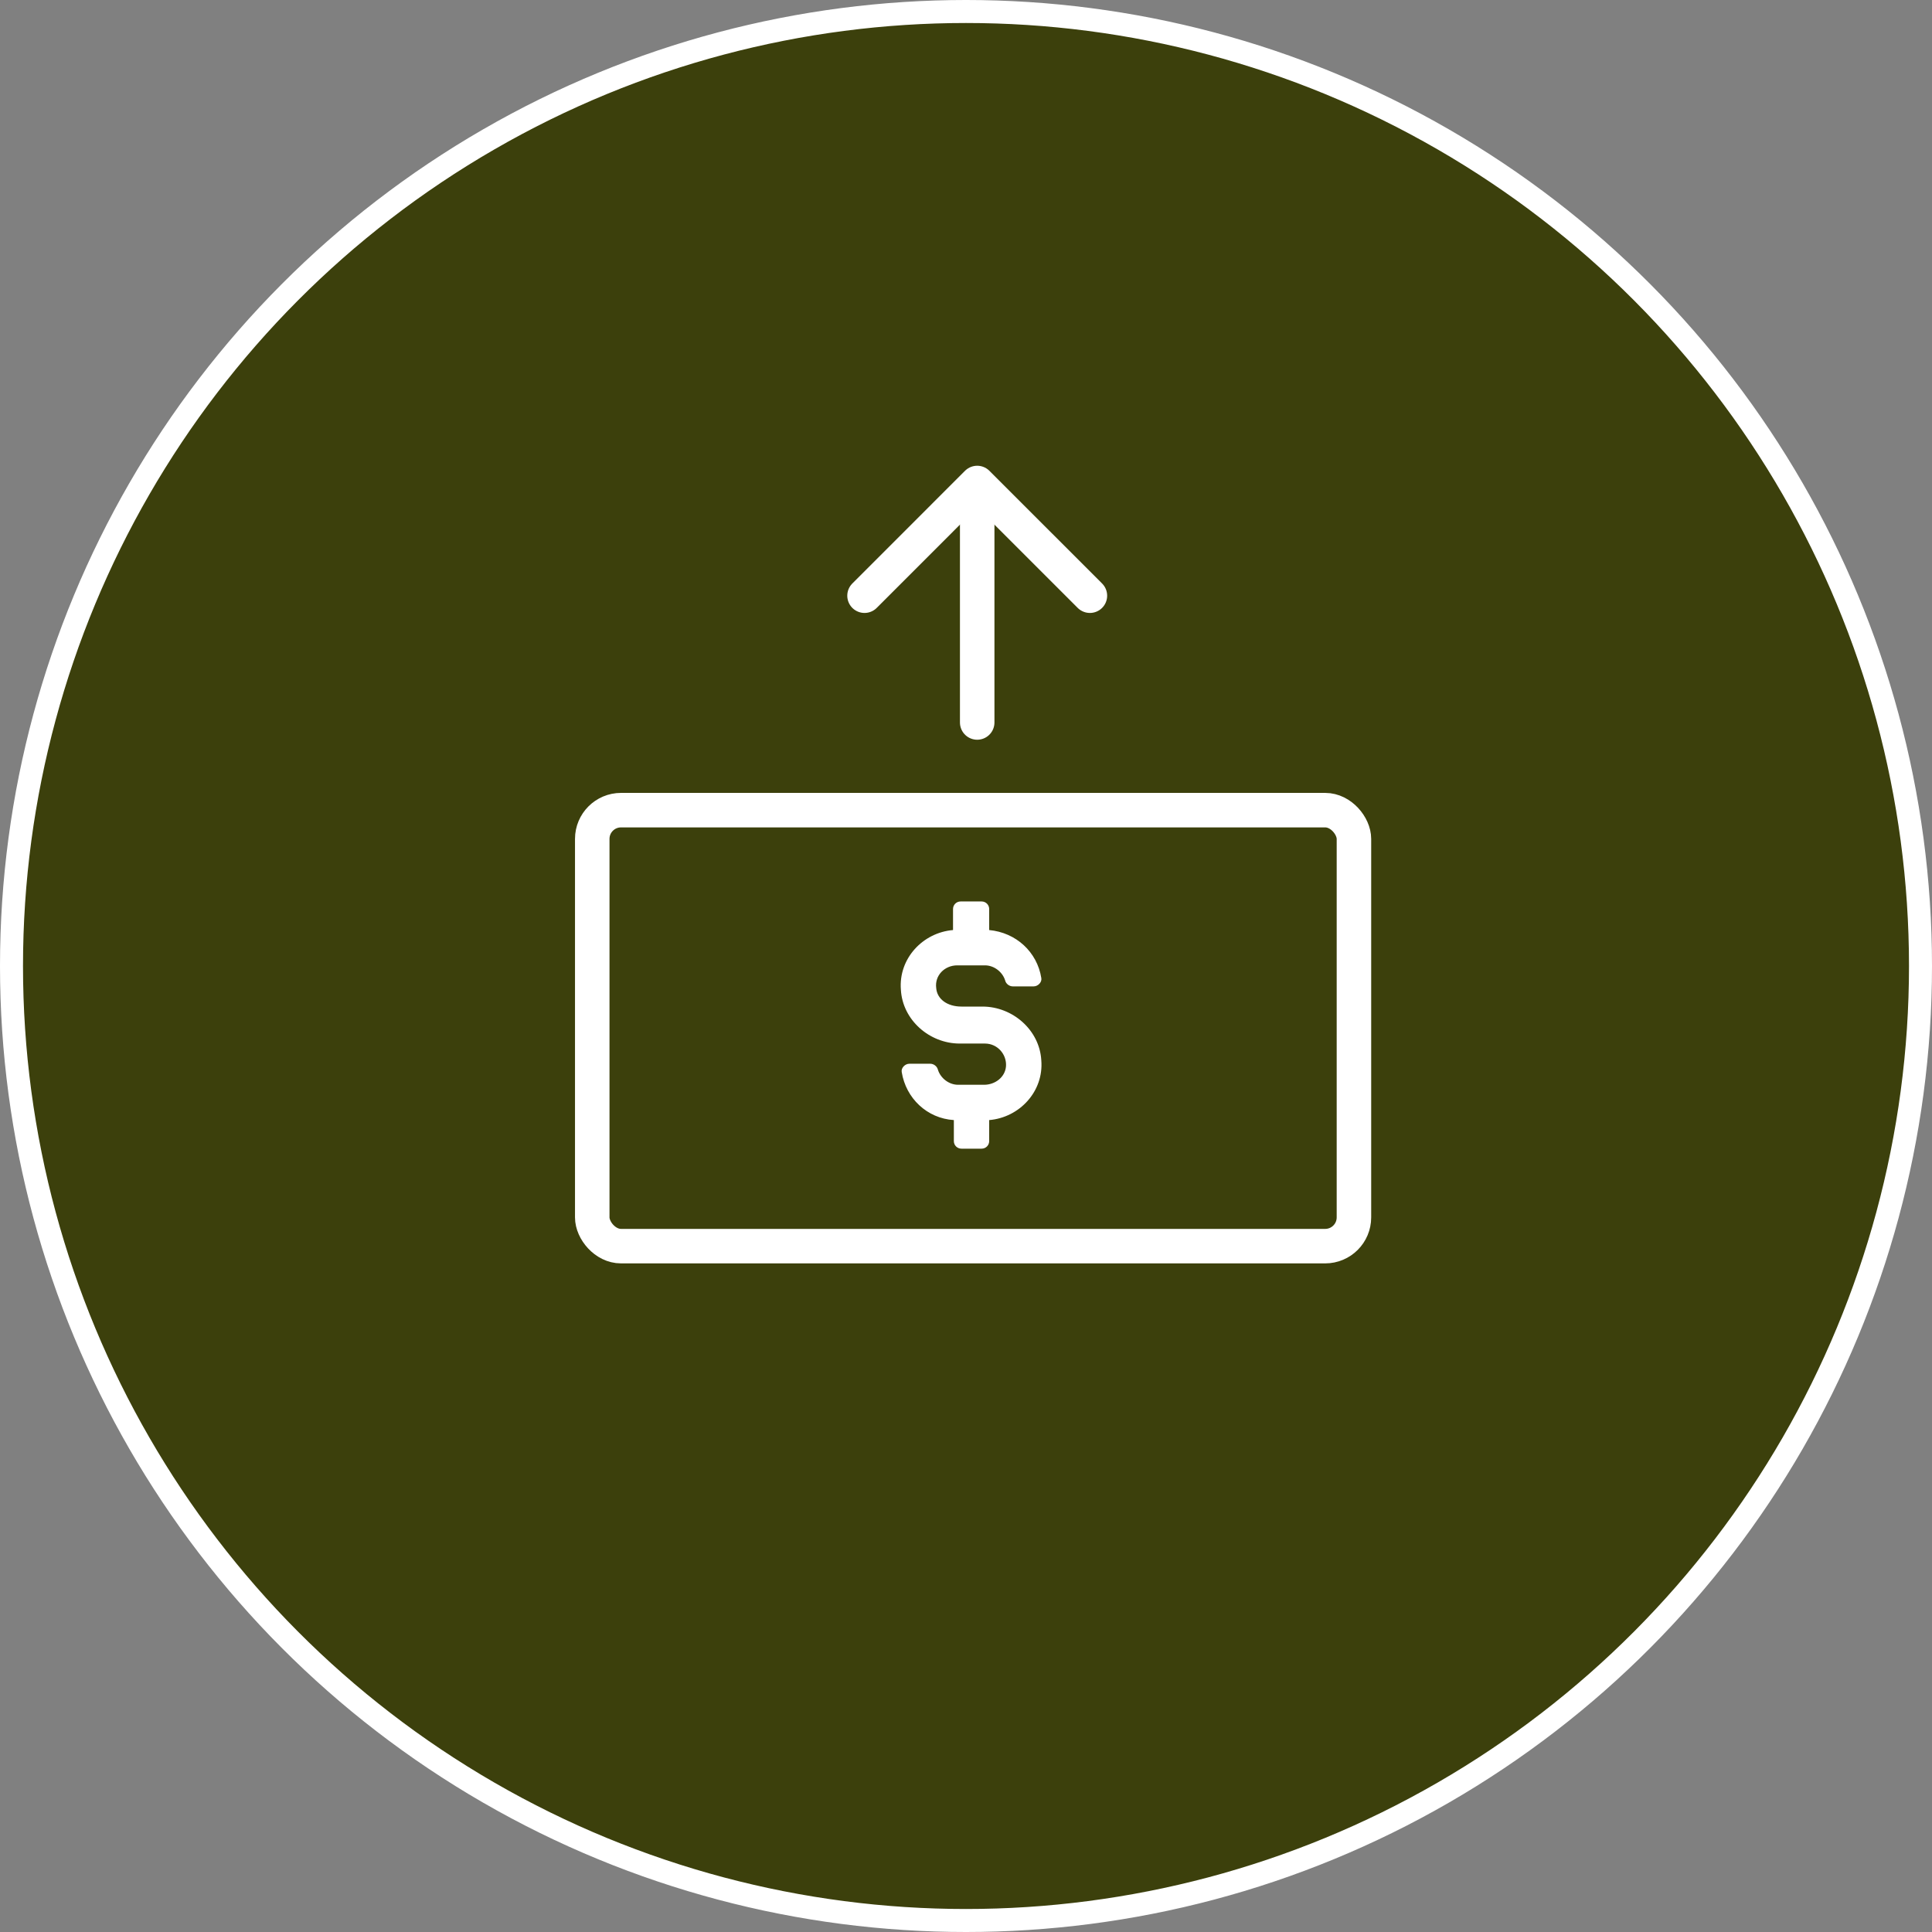 <svg width="84" height="84" viewBox="0 0 84 84" fill="none" xmlns="http://www.w3.org/2000/svg">
<rect x="0" y="0" width="84" height="84" fill="#808080" stroke="none"/>
<circle cx="42" cy="42" r="41.5" fill="#3C400C" stroke="white"/>
<path d="M42.487 31.412L42.487 22.226" stroke="white" stroke-width="1.5" stroke-linecap="round" stroke-linejoin="round"/>
<path d="M47.387 25.9L42.487 21L37.588 25.9" stroke="white" stroke-width="1.5" stroke-linecap="round" stroke-linejoin="round"/>
<rect x="25.75" y="35.224" width="33.117" height="18.956" rx="1.25" stroke="white" stroke-width="1.5"/>
<path d="M42.788 47.164L41.655 47.164C41.253 47.164 40.888 46.871 40.778 46.506C40.741 46.359 40.595 46.25 40.449 46.25L39.535 46.25C39.352 46.25 39.169 46.432 39.206 46.615C39.389 47.749 40.303 48.626 41.472 48.699L41.472 49.613C41.472 49.796 41.619 49.942 41.801 49.942L42.679 49.942C42.862 49.942 43.008 49.796 43.008 49.613L43.008 48.699C44.324 48.589 45.384 47.456 45.274 46.103C45.201 44.788 44.032 43.764 42.715 43.764L41.801 43.764C41.18 43.764 40.741 43.435 40.705 42.96C40.632 42.411 41.07 41.972 41.619 41.972L42.825 41.972C43.227 41.972 43.593 42.265 43.703 42.631C43.739 42.777 43.885 42.886 44.032 42.886L44.945 42.886C45.128 42.886 45.311 42.704 45.274 42.521C45.092 41.388 44.178 40.547 43.008 40.437L43.008 39.523C43.008 39.34 42.862 39.194 42.679 39.194L41.765 39.194C41.582 39.194 41.436 39.34 41.436 39.523L41.436 40.437C40.12 40.547 39.06 41.68 39.169 43.033C39.242 44.349 40.412 45.372 41.728 45.372L42.825 45.372C43.373 45.372 43.776 45.848 43.739 46.359C43.703 46.835 43.264 47.164 42.788 47.164Z" fill="white"/>
</svg>
